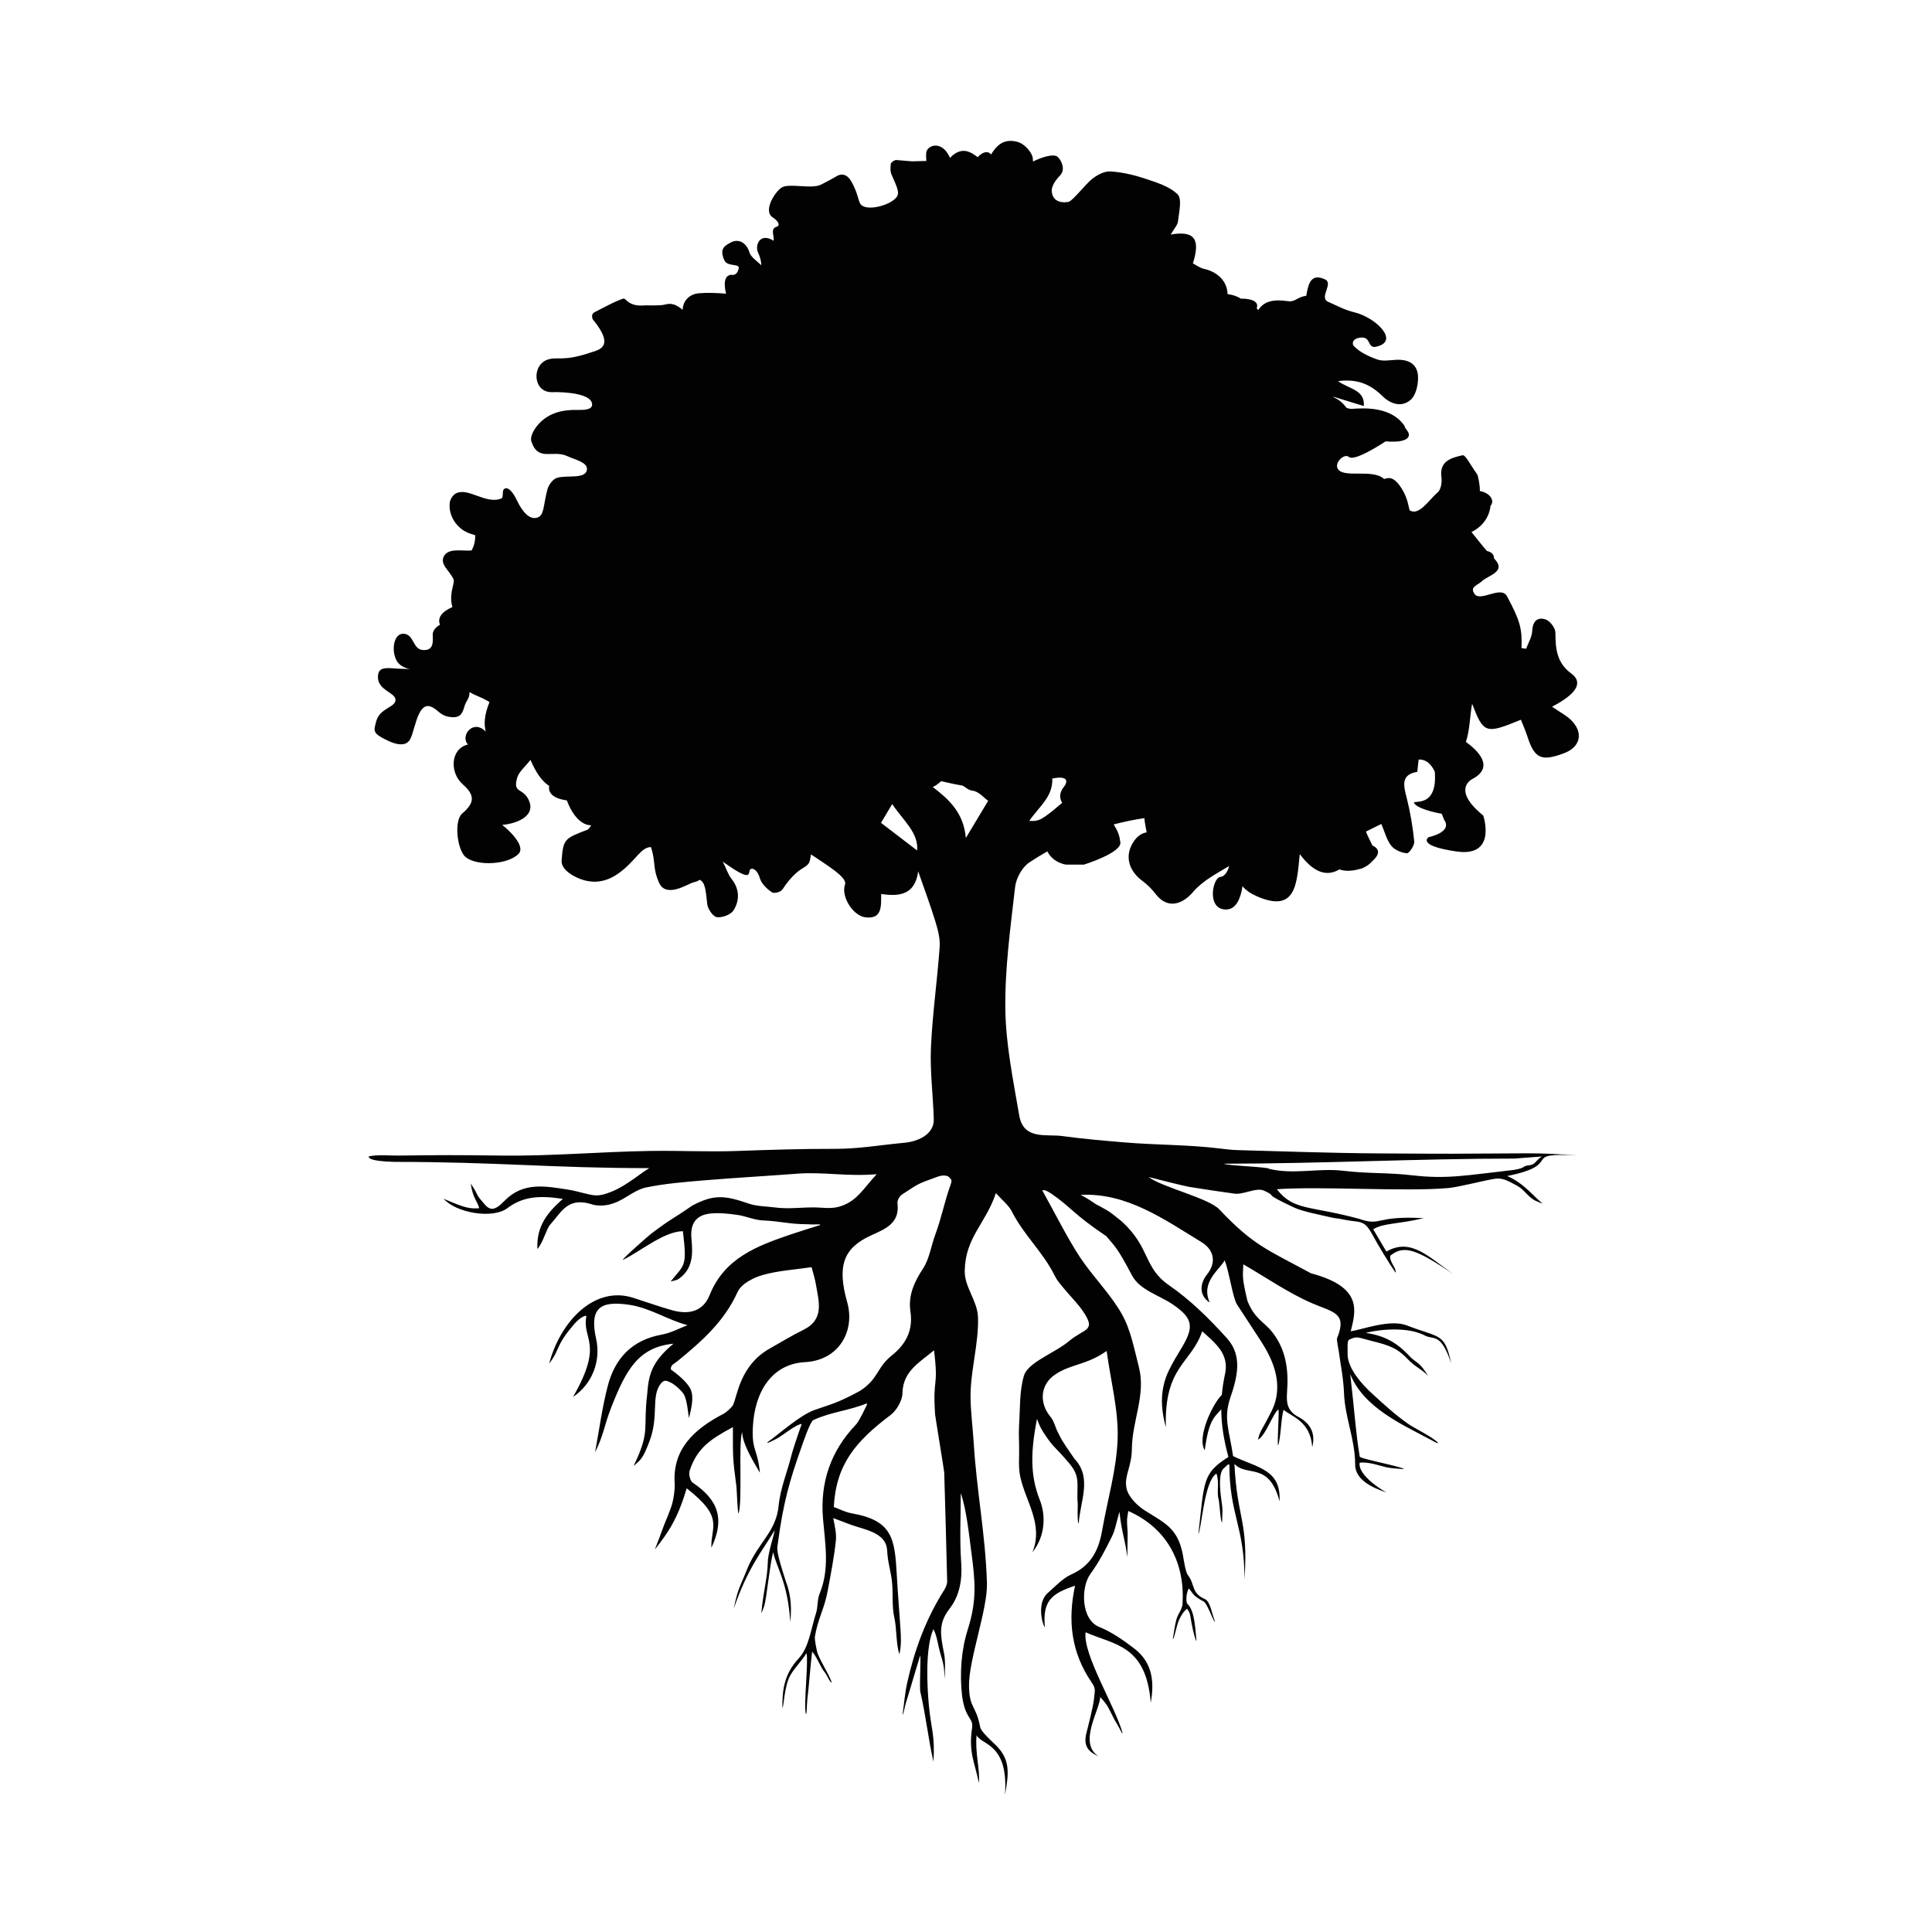 <?xml version="1.0" encoding="utf-8"?>
<!-- Generator: Adobe Illustrator 16.0.0, SVG Export Plug-In . SVG Version: 6.00 Build 0)  -->
<!DOCTYPE svg PUBLIC "-//W3C//DTD SVG 1.1//EN" "http://www.w3.org/Graphics/SVG/1.1/DTD/svg11.dtd">
<svg version="1.1" id="Layer_2" xmlns="http://www.w3.org/2000/svg" xmlns:xlink="http://www.w3.org/1999/xlink" x="0px" y="0px"
	 width="500px" height="500px" viewBox="0 0 500 500" enable-background="new 0 0 500 500" xml:space="preserve">
<g>
	<path fill="#020202" d="M243.186,245.047c-0.617,8.688-1.87,17.338-2.256,26.031c-0.273,6.156,0.551,12.354,0.732,18.539
		c0.118,4.027-4.194,5.936-8.147,6.182c-6.662,0.652-11.407,1.543-17.733,1.523c-7.922-0.027-16.903,0.254-24.804,0.543
		c-7.821,0.285-15.034-0.127-22.846,0c-12.991,0.211-25.304,1.357-38.304,1.197c-11.312-0.143-15.376-0.154-26.688,0
		c-2.173,0.029-5.566-0.311-7.733,0.217c0.078,0.441,0.196,1.203,6.536,1.414c26.826,0,40.822,1.619,66.077,1.619
		c-3.211,1.969-6.747,5.365-11.664,6.758c-1.75,0.494-2.856,0.27-4.08,0c-1.791-0.395-3.483-0.926-5.28-1.201
		c-5.784-0.887-11.601-2.086-16.47,2.939c-2.504,2.584-3.747,2.641-5.434,0.479c-0.683-0.875-1.074-1.061-1.768-2.461
		c-0.49-1.047-0.272-0.559-1.496-2.543c0.49,3.834,1.924,4.895,2.171,6.414c-2.525,0.129-3.518-0.01-9.175-2.457
		c3.159,3.648,12.684,5.311,16.486,2.432c4.262-3.225,8.768-3.248,14.357-2.404c-4.005,3.559-6.863,7.023-6.587,12.969
		c1.472-1.645,2.338-5.217,3.268-6.26c3.192-3.584,4.699-7.418,11.314-5.148c2.364,0.465,4.55-0.057,6.415-0.955
		c2.392-1.152,4.594-3.037,7.095-3.555c4.86-1.004,9.861-1.41,14.823-1.826c8.143-0.68,16.303-1.135,24.452-1.752
		c6.62-0.502,12.709,0.793,20.432,0.145c-3.566,3.889-4.957,6.66-8.91,8.145c-2.555,0.957-4.72,0.488-6.901,0.449
		c-3.675-0.062-6.905,0.482-10.573-0.002c-2.249-0.295-4.639-0.271-6.706-0.984c-6.157-2.123-9.04-2.477-14.67,0.533
		c-5.703,3.955-4.621,2.797-10.189,6.945c-1.248,0.91-7.884,6.816-7.761,7.107c4.459-2.131,10.661-7.398,15.56-7.451
		c1.14,9.373,0.433,8.504-3.174,13.025c0.768-0.234,1.508-0.287,2.038-0.648c3.833-2.611,3.718-6.611,3.351-10.51
		c-0.362-3.85,1.217-6.064,4.932-6.438c2.28-0.23,4.647,0.031,6.936,0.354c2.216,0.312,4.367,1.326,6.573,1.428
		c4.905,0.223,6.772,0.992,11.688,0.992c2.181,0.182,3.157-0.174,3.208,0.201c-2.522,0.803-5.06,1.561-7.564,2.414
		c-8.712,2.971-17.218,6.084-21.076,15.746c-1.609,4.031-5.127,5.186-9.702,3.896c-3.399-0.959-6.729-2.16-10.098-3.229
		c-10.113-3.209-18.88,6.283-21.71,17.027c2.938-3.836,1.524-4.488,6.42-10.145c0.915-1.143,2.656-2.443,3.209-2.176
		c-1.217,6.227,4.624,6.854-3.456,20.959c4.937-3.311,7.252-9.273,5.979-14.996c-1.747-7.852,0.834-10.01,8.573-8.848
		c5.439,0.816,9.848,3.885,15.08,5.273c-1.996,0.752-4.274,2.012-6.7,2.447c-7.66,1.381-12.101,6.141-13.955,13.287
		c-1.461,5.631-2.213,11.447-3.279,17.176c2.381-4.893,2.229-6.582,4.23-11.746c3.734-9.434,6.877-15.461,16.063-16.371
		c-5.891,4.893-6.435,8.32-6.816,13.215c-1.088,8.922,0.925,9.248-3.508,18.445c1.822-1.637,2.381-1.766,4.161-6.531
		c2.412-6.461,0.325-11.447,2.829-14.742c1.034-1.359,1.874-0.623,2.502-0.381c0.917,0.354,3.178,2.264,3.649,3.357
		c0.777,1.803,0.839,3.912,1.202,5.893c0.6-2.553,1.362-5.451,0.381-7.52c-0.938-1.977-3.838-4.193-5.069-5.049
		c-0.112-1.186,0.724-1.367,1.6-2.084c6.242-5.098,12.208-10.299,15.654-17.982c0.922-2.057,4.033-3.699,6.463-4.385
		c4.13-1.164,8.517-1.416,12.693-2.037c0.361,1.41,0.856,2.9,1.111,4.43c0.736,4.432,2.327,9.09-3.306,11.832
		c-2.937,1.43-5.723,3.168-8.579,4.762c-7.757,4.332-8.429,12.256-9.536,14.604c-0.33,0.701-1.927,2.035-2.412,2.285
		c-7.796,4.025-13.298,9.262-12.711,18.049c0.107,1.617-0.352,4.57-0.923,6.156c-1.229,3.412-1.399,3.326-2.611,6.746
		c-0.814,2.295-0.74,1.869-1.596,4.189c3.304-4.195,5.866-7.727,8.232-15.83c9.863,7.688,6.2,9.846,6.393,15.391
		c3.451-7.287,1.963-12.291-4.82-16.84c-0.687-0.459-1.093-2.225-0.802-3.111c1.908-5.805,5.328-8.127,11.196-11.27
		c0,8.326-0.06,7.873,0.925,15.504c0.085,0.656,0.273,6.781,0.528,6.83c1.067-2.688-0.062-18.504,0.941-21.027
		c0.054,3.318,3.784,9.023,4.605,10.516c-0.65-6.342-2.116-5.658-1.844-11.67c0.424-9.381,4.983-16.506,13.476-16.963
		c8.95-0.482,13.013-8.213,10.958-15.479c-2.709-9.58-0.915-14.09,6.202-17.338c3.846-1.754,7.423-3.146,6.801-8.375
		c-0.082-0.689,0.545-1.791,1.17-2.189c4.348-2.768,3.359-2.531,9.38-4.67c1.329-0.438,2.388-0.234,2.743,0.125
		c0.635,0.617,0.875,0.824,0.523,1.803c-1.723,4.777-2.309,8.449-4.066,13.215c-1.061,2.873-1.479,6.129-3.1,8.615
		c-2.299,3.521-3.92,7-3.295,11.215c0.708,4.783-1.102,8.359-4.776,11.301c-4.052,3.244-3.421,6.078-8.315,9.232
		c-6.093,3.318-7.729,3.48-11.762,4.936c-3.782,1.363-8.847,5.98-12.245,8.41c0.198,0.244,1.043-0.307,2.176-0.834
		c1.708-0.797,5.188-3.877,6.781-3.955c-0.688,1.85-2.322,6.758-2.621,7.963c-1.086,4.395-2.912,8.697-3.346,13.143
		c-0.662,6.779-5.094,9.285-8.031,16.139c-1.777,4.568-2.502,5.078-3.59,10.553c3.59-10.553,7.491-15.113,10.552-20.234
		c0.212,0.141-1.74,5.766-1.732,8.146c-0.135,4.527-1.061,6.793-1.698,13.289c0.384-0.848,0.384-0.848,0.747-1.854
		c0.679-2.105,1.505-11.34,2.357-13.98c0.598,3.482,3.808,7.725,4.385,18.045c0.592-4.744-0.251-8.199-1.082-10.346
		c-2.705-8.352-2.304-8.516-2.12-9.916c1.374-10.439,3.025-16.271,6.106-24.926c0.394-1.109,2.236-6.656,3.099-7.055
		c4.619-2.135,9.099-2.393,13.818-4.314c0.204,0.395-0.285,0.869-1.103,2.697c-0.58,0.959-1.009,2.066-1.765,2.859
		c-6.489,6.82-9.251,14.938-8.466,24.252c0.552,6.537,1.78,13.057-0.886,19.475c-0.634,1.527-0.396,3.396-0.913,4.994
		c-1.297,4.002-1.818,8.85-4.453,11.678c-3.712,3.984-4.317,8.068-4.255,12.789c0.358,0.193,0.417-5.461,2.04-8.357
		c1.062-1.9,3.168-3.939,4.188-5.766c0.577,2.078-0.79,13.482-0.145,15.805c0.279-0.049,0.182-1.879,0.363-3.729
		c0.435-3.459,0.757-8.533,1.251-12.457c1.251,1.33,2.235,4.24,3.209,5.277c0.676,0.828,1.443,2.902,1.875,2.695
		c-0.878-2.355-2.684-5.039-3.615-7.373c-0.303-0.758-0.867-3.844-0.762-4.461c0.83-4.875,2.431-7.053,3.329-11.918
		c0.796-4.311,1.653-8.627,2.107-12.98c0.19-1.818-0.276-3.619-0.672-5.797c2.554,0.943,4.197,1.668,6.229,2.273
		c3.465,1.029,7.572,2.199,7.719,6.174c0.1,2.693,0.85,4.938,1.197,7.615c0.42,3.229-0.057,6.514,0.652,9.684
		c0.645,2.873,0.413,6.703,1.303,9.523c0.527-2.174,0.434-4.42,0.286-6.662c-0.304-4.6-0.692-9.193-0.944-13.795
		c-0.527-9.604-1.111-14.188-11.728-16.055c-1.58-0.275-3.226-1.145-4.583-1.625c0.582-10.971,5.585-16.926,14.642-23.76
		c1.615-1.219,3.094-3.756,3.132-5.713c0.11-5.674,4.393-7.912,8.17-11.082c1.233,10.158-0.396,6.551,0.275,16.629
		c0.029,0.434,2.349,14.555,2.36,14.99c0.267,9.373,0.554,18.746,0.76,28.121c0.017,0.789-0.368,1.684-0.81,2.375
		c-4.684,7.379-7.646,15.445-9.53,23.922c-0.601,2.707-0.809,5.5-1.196,8.256c0.228,0.033,0.457-1.664,0.855-3.041
		c0.731-2.254,2.949-9.932,3.681-12.186c0.251,0.055-0.148,6.824,0.019,9.139c1.504,6.432,2.086,12.461,3.442,18.264
		c0.419-6.949-0.614-8.418-1.196-14.598c-0.463-4.912-0.959-15.025,1.18-19.713c1.082,2.078,0.98,3.773,2.122,7.398
		c0.798,2.666,0.616,3.645,0.815,5.494c0-1.697,0.22-4.531-0.162-6.486c-0.921-4.703-1.631-7.814,1.411-11.703
		c2.603-3.322,3.317-7.516,2.997-11.986c-0.424-5.936-0.105-11.926-0.105-17.893c1.471,4.127,2.164,10.926,2.715,15.098
		c1.01,7.656,1.539,12.498-0.93,20.273c-1.683,5.295-2.082,11.381-1.463,16.938c0.795,6.238,2.998,5.756,2.609,8.414
		c-0.943,6.455,0.623,8.676,1.758,14.27c0.326-3.658-1.021-7.602-0.598-12.383c1.124,2.609,8.341,1.959,7.345,15.494
		c0.996-5.559,1.489-9.191-2.467-12.99c-0.981-0.943-3.726-3.424-3.935-4.535c-1.109-5.855-2.793-4.748-2.901-10.662
		c-0.122-6.689,4.846-19.939,4.642-26.617c-0.391-12.752-2.636-23.52-3.418-36.262c-0.232-3.787-0.837-8.439-0.832-12.238
		c0.008-6.553,2.186-13.857,1.929-20.398c-0.165-4.246-3.509-7.73-3.429-11.949c0.164-8.711,5.309-11.996,8.071-20.107
		c1.544,1.734,3.303,3.158,4.061,4.641c3.337,6.531,8.001,10.354,11.263,16.922c0.555,1.117,1.429,2.092,2.232,3.066
		c1.639,1.99,3.514,3.807,4.961,5.922c3.572,5.213,0.451,4.371-3.552,7.707c-1.938,1.613-3.847,2.562-5.984,3.836
		c-2.219,1.32-5.112,3.047-5.737,5.174c-1.172,3.992-0.971,8.398-1.241,12.639c-0.123,1.936-0.032,3.887,0.005,5.832
		c0.049,2.555-0.236,5.193,0.291,7.65c1.383,6.455,6.086,12.312,3.141,19.57c3.383-4.234,3.488-9.609,1.926-13.529
		c-2.678-6.719-2.258-13.002-0.754-20.984c0.982,2.383,0.851,2.223,2.518,4.725c2.203,3.109,1.758,1.959,5.837,6.746
		c3.155,3.697,1.786,5.738,2.212,10.551c-0.072,3.012-0.037,4.994,0.258,4.994c0.336-5.654,3.568-11.793-1.111-16.709
		c-3.698-5.367-3.098-4.604-4.283-6.842c-0.656-1.238-0.982-2.908-1.914-4.025c-2.958-3.543-2.671-8.23,1.031-10.816
		c4.194-2.93,8.154-2.451,13.496-6.219c1.09,7.959,3.086,15.369,2.846,22.707c-0.262,7.973-2.645,15.873-4.025,23.818
		c-0.879,5.049-2.898,9.053-7.955,11.303c-2.271,1.01-4.098,3.066-6.044,4.746c-3.066,2.643-1.391,8.375-0.804,8.941
		c-0.625-6.701,1.578-8.729,7.809-10.762c-1.938,8.939-1.027,17.234,4.264,24.98c1.123,1.648,0.881,1.949,0.639,4.266
		c-0.219,2.078-1.424,6.756-1.951,8.812c-0.799,3.119,0.186,4.824,3.086,6.064c-5.34-3.43,0.463-12.164,0.463-15.324
		c2.195,2.443,1.838,2.299,3.699,5.875c2.088,3.428,1.846,3.688,2.088,3.428c-1.906-6.873-10.348-20.41-9.559-26.057
		c7.338,3.291,15.666,3.191,16.854,18.23c1.199-6.504-0.197-10.904-4.318-14.062c-2.797-2.143-5.793-4.238-9.027-5.551
		c-4.738-1.924-4.768-10.285-2.275-13.701c2.17-2.977,3.914-6.301,5.543-9.621c0.945-1.926,1.045-3.287,1.982-6.463
		c0.646,5.902,1.512,7.135,2.012,11.695c0.096-1.891,0.027-1.754,0.109-6.311c-0.275-4.189-0.18-3.1,0.162-5.602
		c10.279,4.553,14.701,13.633,14.041,24.092c-0.082,1.326-1.191,2.557-1.562,3.902c-0.461,1.666-0.648,3.408-0.953,5.117
		c0.4,0.1,0.822-3.248,1.73-5.17c0.652-1.27,1.078-1.947,1.959-2.648c0.57,0.877,0.725,0.801,1.123,3.557
		c0.506,2.719,1.123,4.857,1.316,4.766c-0.328-2.697-0.338-7.922-2.477-9.697c-0.408-1.604,0.188-3.641,0.545-3.848
		c1.174,1.465,1.016,1.869,3.934,3.445c1.033,0.943,2.406,5.354,2.805,5.139c-0.85-2.031-1.189-5.227-2.648-5.865
		c-3.582-1.566-2.496-3.807-4.381-6.199c-0.686-0.871-1.143-4.502-1.369-5.604c-1.367-6.609-4.646-7.875-9.756-11.105
		c-2.074-1.312-4.383-3.664-4.785-5.871c-0.594-3.24,1.366-5.434,1.407-10.012c0.067-7.487,3.71-14.045,1.79-21.383
		c-1.205-4.609-2.082-9.52-4.379-13.574c-2.99-5.279-7.508-9.668-10.871-14.77c-3.282-4.977-6.785-12.016-9.715-17.225
		c0.453-0.301,1.496,0.271,2.207,0.748c5.181,3.512,5.57,5.182,14.383,11.109c2.281,2.75,2.773,2.828,6.615,10.121
		c2.037,3.863,7.139,5.125,10.748,7.641c4.934,3.441,5.369,5.615,2.254,10.85c-1.234,2.074-2.529,4.133-3.551,6.316
		c-2.182,4.674-2.098,9.449-0.678,14.467c-0.467-15.814,6.557-16.404,9.396-24.807c3.451,3.094,7.031,5.898,5.92,11.023
		c-0.404,1.863-0.678,3.666-0.834,5.432c-2.305,2.193-6.555,10.98-4.416,14.332c1.037-8.08,2.686-8.729,4.268-10.6
		c0.027,4.092,0.682,8.088,1.854,12.34c-6.711,4.264-6.229,6.092-7.777,20.01c0.928-2.137,1.549-13.863,4.686-15.693
		c0.834,2.373-0.066,4.941,0.617,6.889c0.279,2.066,0.445,5.73,0.852,5.697c0-2.896,0.246-2.686-0.166-5.521
		c-0.426-2.934-0.812-7.211,0.547-8.408c1.197-1.088,0.961-1.039,1.486-1.016c0,12.932,3.918,16.039,3.918,29.701
		c1.023-15.334-1.904-15.494-2.611-29.863c3.189,3.486,8.922-0.742,11.678,9.682c0.42-8.227-5.52-8.592-12.021-11.695
		c-0.963-6.58-2.555-9.723-0.723-15.1c1.809-5.312,3.246-10.861-0.877-15.418c-4.518-4.996-9.428-9.867-14.941-13.674
		c-6.77-4.676-4.762-9.68-12.279-16.557c-2.121-1.705-2.9-2.359-4.125-3.057c-3.156-1.795-2.029-0.994-3.156-1.795
		c-1.811-1.262-3.406-2.008-3.318-2.012c11.979-0.6,21.75,6.449,31.287,12.26c2.658,1.617,4.256,4.754,1.33,8.42
		c-1.818,2.281-2.051,5.389,0.768,7.191c-2.469-5.336,2.654-8.592,3.84-10.92c1.139,2.678,2.094,9.674,3.191,11.389
		c2.223,3.473,3.99,6.064,6.223,9.531c2.832,4.393,4.938,9.256,3.959,14.506c-0.467,2.51-1.582,4.293-2.855,6.713
		c-0.516,0.98-1.65,2.631-1.865,4.273c2.049-1.143,3.924-7.055,5.309-7.826c0.156,1.326-0.354,7.67-0.15,9.422
		c0.766-2.027,0.793-7.557,1.457-9.312c2.268,1.822,6.963,3.025,7.408,9.643c1.045-4.02-0.975-6.438-3.58-7.822
		c-2.957-1.572-3.139-3.748-2.934-6.461c0.422-5.613-0.227-10.973-3.906-15.572c-2.137-2.672-4.496-3.322-6.369-8.045
		c-1.436-6.215-1.172-6.012-1.051-9.418c5.992,3.459,11.65,7.422,17.863,10.105c5.41,2.338,9.111,2.402,6.385,9.074
		c-0.131,0.318,0.402,2.918,0.459,3.34c0.479,3.57,1.219,7.137,1.346,10.725c0.221,6.25,2.826,11.979,2.885,18.236
		c-0.197,4.205,4.264,6.273,8.125,7.578c-2.664-1.469-7.484-5.012-6.939-7.73c2.375-0.242,5.096,0.783,6.816,1.178
		c1.48,0.338,3.037,0.35,4.561,0.504c0.357-0.498-11.736-2.762-11.377-3.26c-1.105-6.873-1.035-8.822-2.449-21.332
		c3.48,8.73,13.66,13.102,19.867,16.494c1.49,0.688,2.605,1.555,2.889,1.32c-1.34-1.52-6.037-3.73-7.65-4.859
		c-3.598-2.518-6.121-4.891-9.322-7.797c-2.705-2.455-6.451-6.582-6.471-10.312c-0.02-3.594-0.02-3.594,0.73-3.912
		c1.959-0.83,1.699-0.426,7.066,0.879c4.266,1.113,5.779,2.246,7.85,4.391c1.93,1.994,3.246,2.318,5.174,4.207
		c-2.127-3.428-2.816-3.229-4.34-4.607c-2.789-2.961-5.693-5.584-11.676-6.455c0.346-0.285,9.697-2.215,15.111,0.627
		c2.367,1.277,4.135-0.898,6.9,7.197c-1.764-7.908-2.738-6.41-11.518-9.789c-4.338-1.668-11.535,1.111-14.482,1.531
		c1.305-5.295,3.189-11.424-10.301-15.014c-11.283-6.123-14.859-7.158-23.715-16.537c-2.766-2.928-15.045-5.811-18.277-8.375
		c1.018,0.293,9.268,2.354,10.453,2.547c3.906,0.639,7.824,1.211,11.744,1.752c2.393,0.334,5.645-1.721,7.721-0.746
		c3.871,1.82-1.256,0.143,7.652,4.314c1.02,0.479,2.609,1.053,7.18,2.031c5.447,1.27,2.23,0.402,6.164,1.197
		c3.686,0.742,4.814-0.139,6.854,3.59c1.607,2.938,4.238,7.361,6.168,10.1c0.145-1.377-1.607-2.639-1.424-4.41
		c3.65-2.969,6.887-1.555,16.469,4.824c-6.459-4.389-11.029-9.611-17.447-5.912c-0.621-0.939-3.066-5.215-3.426-5.766
		c2.764-1.66,6.152-1.236,13.076-2.873c-12.969-0.717-10.684,2.238-16.85,0.137c-12.574-3.406-16.855-2.029-21.164-7.627
		c11.367-0.814,33.02,0.68,44.289-0.295c2.723-0.234,9.314-1.973,12.039-2.393c1.881-0.291,3.068,0.25,5.924,1.826
		c1.889,1.043,2.771,2.959,4.76,3.877c0.967,0.381,1.186,0.564,1.719,0.643c-2-1.479-4.824-5.295-9.139-7.072
		c15.203-3.062,2.881-6.205,18.312-5.293c-4.613-0.383-9.01-0.607-13.52-0.584c-22.076,0.119-16.055,0.154-38.131,0.02
		c-12.131-0.074-24.258-0.531-36.387-0.848c-1.57-0.041-3.141-0.24-4.705-0.432c-8.203-1-16.34-0.873-24.568-1.564
		c-5.35-0.451-10.889-0.924-16.176-1.65c-4.021-0.553-9.997,1.098-11.088-5.32c-1.553-9.121-3.475-18.316-3.597-27.5
		c-0.14-10.54,1.331-21.124,2.531-31.64c0.259-2.271,1.825-5.122,3.685-6.357c1.527-1.015,3.078-1.958,4.65-2.847
		c1.57,3.037,4.836,3.422,4.836,3.422h4.641c0,0,9.83-3.059,9.428-5.802c-0.275-1.89-0.582-2.686-1.727-4.599
		c2.588-0.679,5.229-1.226,7.93-1.631c0.121,1.172,0.348,2.439,0.602,3.682c-1.191,0.2-2.307,0.858-3.289,2.282
		c-2.518,3.643-1.479,7.604,2.287,10.369c1.25,0.919,2.383,2.08,3.332,3.313c2.953,3.848,6.727,2.932,9.754-0.612
		c2.393-2.802,5.924-4.633,9.246-6.635c-0.297,1.396-1.188,2.746-2.232,2.813c-2.07,0.133-3.684,8.562,1.529,8.435
		c2.635-0.064,3.734-3.073,4.178-6.033c0.814,1.021,2.045,1.883,3.725,2.616c10.219,4.457,10.309-3.34,11.094-10.914
		c3.684,4.906,7.043,5.867,10.275,3.947c2.006,0.798,4.662,0.093,5.551-0.189c0.01,0.015,0.023,0.035,0.035,0.05
		c1.402-0.588,2.291-1.233,2.818-1.918c2.191-1.876,1.984-3.281,0.09-4.143c-0.498-1.187-1.215-2.401-1.639-3.586
		c1.285-0.633,2.5-1.232,3.979-1.961c0.914,2.113,1.393,4.154,2.574,5.635c0.867,1.089,2.629,1.836,4.051,1.94
		c0.59,0.043,1.992-2.044,1.893-3.049c-0.377-3.782-1.021-7.567-1.945-11.255c-0.799-3.179-1.631-6.042,2.732-6.769
		c0.119-1.091,0.227-2.094,0.346-3.176c2.922-0.193,4.191,3.188,4.191,3.188c0.773,10.282-6.691,6.721-5.188,8.326
		c1.506,1.606,6.973,2.509,6.973,2.509l0.652,1.604c2.207,3.21-4.014,4.447-4.014,4.447s-3.41,2.174,7.193,3.714
		c10.604,1.541,6.918-9.307,6.918-9.307c-8.463-6.863-2.771-9.47-2.771-9.47c5.771-3.083,1.41-7.321-1.711-9.579
		c1.012-3.067,1.018-6.649,1.598-9.892c2.977,7.751,3.477,7.925,12.637,4.15c0.553,1.418,1.18,2.812,1.645,4.259
		c1.861,5.792,3.604,6.619,9.494,4.418c4.121-1.54,5.111-5.069,2.102-8.316c-1.311-1.414-3.174-2.315-5.189-3.733
		c6.584-3.408,8.031-6.334,4.996-8.573c-3.846-2.838-4.098-6.469-4.127-10.619c-0.008-1.184-1.4-3.018-2.539-3.391
		c-2.172-0.713-3.352,0.525-3.467,3.033c-0.07,1.54-1.02,3.04-1.574,4.558c-0.396-0.059-0.793-0.117-1.191-0.175
		c0.205-5.056-0.396-7.15-3.756-13.413c-1.528-2.849-6.787,1.487-8.342-0.538c-1.521-1.981,0.924-2.299,2.055-3.555
		c0.564-0.376,1.137-0.74,1.732-1.056c2.783-1.474,3.066-2.677,1.203-4.658c-0.025-1.171-0.857-1.697-1.834-1.911
		c-1.35-1.517-2.6-3.194-4.004-4.903c4.758-2.319,4.92-6.787,4.92-6.787c1.164-1.232-0.02-3.355-2.756-3.824
		c0.039-1.038-0.143-2.272-0.504-3.811c-0.094-0.4-0.355-0.781-0.605-1.122c-1.127-1.539-2.619-4.504-3.359-4.329
		c-2.703,0.638-6.086,1.366-5.471,5.702c0.18,1.27-0.123,3.201-0.971,3.91c-2.182,1.824-4.808,6.186-7.234,4.65
		c-0.146-0.092-0.404-2.447-1.408-4.432c-0.777-1.536-2.08-3.537-3.496-3.872c-0.51-0.121-1.098-0.028-1.719,0.197
		c-2.936-2.803-10.781-0.004-12.068-2.788c-0.733-1.585,1.799-3.918,2.939-2.932c1.537,1.329,9.496-4.027,9.496-4.027
		c7.225,0.578,5.953-2.173,5.953-2.173c-0.236-0.509-0.559-0.866-0.852-1.305l-0.227-0.576c-3.445-5.002-10.441-4.589-13.492-4.363
		c-0.9,0.067-1.545-0.321-1.547-0.321c-0.967-1.375-2.139-2.2-3.328-2.693c0.01-0.038,0.02-0.074,0.031-0.113
		c2.498,0.767,4.992,1.533,7.832,2.404c0.312-4.254-3.773-4.365-6.678-6.447c5.184-0.684,8.529,0.951,11.545,3.907
		c2.125,2.083,5.014,2.963,7.322,0.864c1.291-1.175,1.848-3.709,1.85-5.633c0.004-3.562-2.404-4.845-5.781-4.652
		c-1.59,0.091-3.332,0.414-4.752-0.089c-2.217-0.786-4.549-1.867-6.111-3.509c-0.49-0.515-0.416-2.017,1.959-2.171
		c2.547-0.166,1.575,2.867,3.801,2.383c6.344-1.378-0.084-7.552-5.484-8.883c-2.393-0.59-3.447-1.183-6.934-2.77
		c-2.383-1.084,1.492-4.709-0.758-5.772c-3.845-1.816-4.385,1.519-4.875,4.25c-2.361,0.256-2.77,1.669-4.773,1.377
		c-3.703-0.54-6.125-0.018-7.637,2.273c-0.135-0.132-0.279-0.254-0.42-0.38c1.033-2.749-4.105-2.542-4.105-2.542
		c-0.973-0.66-2.172-1.011-3.428-1.173c-0.064-3.081-2.299-5.701-6.131-6.547c-1.021-0.225-1.932-0.938-2.842-1.4
		c1.994-6.289,0.445-8.547-5.742-7.474c0.83-1.449,1.779-2.403,1.893-3.449c0.258-2.364,1.09-5.773-0.1-6.945
		c-2.123-2.092-5.484-3.088-8.479-4.089c-2.877-0.96-5.926-1.667-8.936-1.848c-1.547-0.093-3.41,0.908-4.713,1.942
		c-1.828,1.453-5.072,5.781-6.203,5.958c-2.41,0.378-4.164-0.579-4.246-2.896c-0.045-1.291,1.073-2.849,2.119-3.925
		c1.555-1.601,0.35-3.951-0.555-4.819c-1.027-0.986-4.373,0.137-6.406,1.172c-0.02-0.528-0.068-1.166-0.285-1.647
		c-0.709-1.574-2.319-3.061-3.782-3.447c-3.47-0.917-5.353,0.882-6.788,3.269c-1.033-1.185-2.393-0.425-3.489,0.694
		c-1.951-1.514-3.972-2.531-6.506-0.429c-0.216,0.179-0.411,0.403-0.599,0.645c-0.117-0.202-0.234-0.411-0.349-0.634
		c-2.007-3.913-5.562-2.665-5.837-0.789c-0.094,0.635,0.018,2.193,0.018,2.193l-3.711,0.101c0,0-3.357-0.28-4.043-0.338
		c-0.449-0.038-1.434,0.605-1.457,1.055c-0.047,0.884-0.208,1.756,0.22,2.74c1.392,3.203,2.263,4.762,1.167,5.973
		c-1.985,2.193-7.918,3.545-9.23,1.605c-0.606-0.895-0.701-3.009-2.408-5.919c-1.705-2.909-3.937-1.153-3.937-1.153
		s-3.639,2.058-4.411,2.286c-2.662,0.787-7.625-0.542-9.5,0.458c-1.703,0.908-5.025,6.034-2.517,7.739
		c0.759,0.516,2.079,1.583,1.434,2.294c-0.171,0.188-0.598,0.231-0.802,0.383c-1.049,0.786-0.135,2.144-0.327,3.434
		c-3.531-2.257-4.926,1.177-4.02,3.05c0.566,1.17,0.874,2.591,0.809,3.27c-1.101-1.103-2.687-2.062-3.073-3.375
		c-0.638-2.166-2.563-3.64-4.711-2.544c-1.771,0.903-3.083,1.708-1.75,4.667c0.779,1.728,3.986,0.727,3.708,2.083
		c-0.429,2.093-1.868,1.652-1.868,1.652c-1.961,0.082-1.997,2.532-1.396,4.885c-2.357-0.178-4.709-0.298-7.034-0.101
		c-2.625,0.223-4.162,2.134-4.201,4.282c-2.561-2.13-3.75-1.504-5.024-1.272c-1.156,0.21-4.699,0.117-4.699,0.117
		c-4.366,0.444-4.958-1.937-5.602-1.757c-1.952,0.544-6.333,2.982-7.44,3.513c-1.154,0.551-0.501,1.856-0.501,1.856
		c6.019,7.324,1.421,7.926-0.625,8.618c-7.14,2.415-8.375,0.944-11.034,1.806c-4.199,1.362-3.88,8.56,1.137,8.427
		c3.369-0.089,10.416,0.356,10.354,3.263c-0.03,1.405-2.526,1.36-3.781,1.335c-3.797-0.077-7.215,0.71-9.828,3.406
		c-1.183,1.221-2.576,3.348-2.096,4.789c1.785,5.348,5.535,1.973,9.354,3.797c1.866,0.891,5.262,1.558,5.014,3.463
		c-0.328,2.518-5.034,1.376-7.646,2.088c-1.293,0.352-2.32,2.048-2.578,3.004c-1.168,4.338-0.736,6.821-2.743,7.355
		c-2.006,0.535-3.812-1.671-5.149-4.48c-1.337-2.81-2.605-3.645-3.413-2.875c-0.44,0.419-0.036,2.122-0.597,2.357
		c-4.006,1.678-8.696-3.027-11.85-1.259c-0.701,0.393-1.362,1.378-1.492,2.178c-0.568,3.502,1.867,7.122,5.348,8.222
		c0.394,0.125,0.79,0.242,1.186,0.361c0.09,1.488-0.329,2.891-0.92,3.97c-2.384,0.201-5.897-0.702-7.107,1.39
		c-1.28,2.214,1.423,3.755,2.44,6.091c0.392,0.899-1.031,3.128-0.5,6.328c0.039,0.234,0.015,0.107,0.201,0.833
		c-2.825,1.232-3.932,2.863-3.203,4.581c-0.979,0.517-1.932,1.457-1.891,2.599c0.067,1.873,0.268,4.08-2.473,3.947
		c-2.742-0.133-2.274-3.947-4.949-4.214c-2.677-0.267-3.411,4.347-1.874,7.022c0.921,1.601,2.883,2.025,3.476,2.11
		c-0.223-0.017-0.665-0.038-1.401-0.038c-3.946,0-7.023-1.205-6.955,2.207c0.067,3.411,4.681,3.945,4.546,5.885
		c-0.132,1.939-4.096,2.011-5.015,5.552c-0.649,2.501-1.004,3.009,3.077,4.95c4.081,1.939,5.253,0.218,5.253,0.218
		c1.621-1.076,2.035-10.648,5.921-9.009c1.99,0.84,2.277,2.462,5.363,2.688c3.084,0.226,2.831-2.309,3.628-3.753
		c0.851-1.542,0.851-1.542,0.94-2.727c0.717,0.426,1.523,0.809,2.417,1.171c0.947,0.384,1.855,0.863,2.746,1.388
		c-1.369,3.317-1.483,5.803-0.965,7.659c-3.301-3.375-6.717,1.126-4.608,3.34c-4.484,1.015-4.89,7.205-1.318,10.334
		c3.344,2.93,2.869,4.922-0.195,7.537c-2.173,1.854-1.298,9.552,0.98,11.324c2.995,2.329,10.84,1.908,13.598-0.868
		c2.044-2.057-2.785-6.472-4.221-7.516c4.33-0.424,8.709-2.519,6.88-6.441c-1.54-3.303-4.183-1.623-2.993-5.778
		c0.441-1.539,2.004-2.756,3.439-4.618c1.352,3.114,2.825,5.436,4.851,6.74c-0.623,3.299,4.548,3.732,4.548,3.732
		c2.658,6.958,6.32,6.434,6.32,6.434s-0.602,1.017-0.949,1.153c-5.837,2.296-6.3,2.253-6.71,7.986
		c-0.181,2.527,3.584,4.512,5.914,5.128c5.998,1.587,10.14-2.438,13.721-6.435c1.168-1.303,2.254-2.176,3.477-2.176
		c1.318,3.899,0.355,5.211,2.095,9.207c1.797,4.129,7.432,0.335,8.752-0.018c0.519-0.139,1.213-0.311,1.789-0.722
		c1.371,0.71,1.52,2.363,1.941,6.287c0.136,1.27,1.486,3.249,2.483,3.386c1.383,0.189,3.625-0.641,4.326-1.766
		c1.642-2.638,1.558-5.572-0.587-8.228c-0.745-0.923-1.109-2.154-2.195-4.352c0.706,0.386,5.109,3.842,6.413,3.404
		c0.64-0.215,0.303-1.282,0.808-1.503c0.99-0.433,1.995,1.027,2.312,2.191c0.603,2.207,3.03,3.694,3.261,3.876
		c0.229,0.184,2.057,0.137,2.734-0.926c0.678-1.062,2.671-3.862,4.954-5.231c2.071-1.243,1.938-1.464,2.353-3.699
		c4.394,2.957,9.441,5.994,8.797,7.783c-1.093,3.034,2.003,8.085,5.277,8.493c4.399,0.548,4.053-2.958,4.077-6.041
		c4.85,0.739,8.77,0.14,9.58-5.853c1.611,4.645,3.154,8.738,4.428,12.912C242.703,240.548,243.342,242.867,243.186,245.047
		 M266.384,212.437c2.44-3.633,6.13-6.141,5.956-10.958c4.346-0.868,3.956,0.959,2.967,2.19c-1.697,2.111-0.586,3.882-0.406,4.094
		c-1.739,1.433-3.407,2.988-5.328,4.105C268.676,212.392,267.57,212.558,266.384,212.437z M237.359,220.112
		c-2.959-2.265-6.124-4.689-9.357-7.165c0.796-1.335,1.797-3.011,2.9-4.863C233.607,212.198,237.771,215.463,237.359,220.112
		 M249.957,216.874c-0.562-6.555-4.377-9.999-8.575-13.211c1.173-0.444,2.157-1.499,2.157-1.499s4.458,1.024,5.23,1.08
		c0.863,0.062,1.455,1.228,3.032,1.411c1.478,0.172,2.786,1.79,3.942,2.586C253.918,210.28,252.272,213.019,249.957,216.874z
		 M395.594,301.6c-1.82,0.18-0.381,0.562-3.736,1.162c-12.781,1.469-17.488,2.424-26.271,1.414
		c-6.723-0.771-11.254-0.383-17.969-1.182c-6.385-0.76-12.934,1.07-19.221-0.518c0.102-0.455-11.65-0.855-11.549-1.312
		c24.654,0,50.396-1.326,75.051-1.326c1.361-0.109,7.102-0.553,7.105-0.541C397.199,300.566,397.412,301.42,395.594,301.6z"/>
</g>
</svg>
